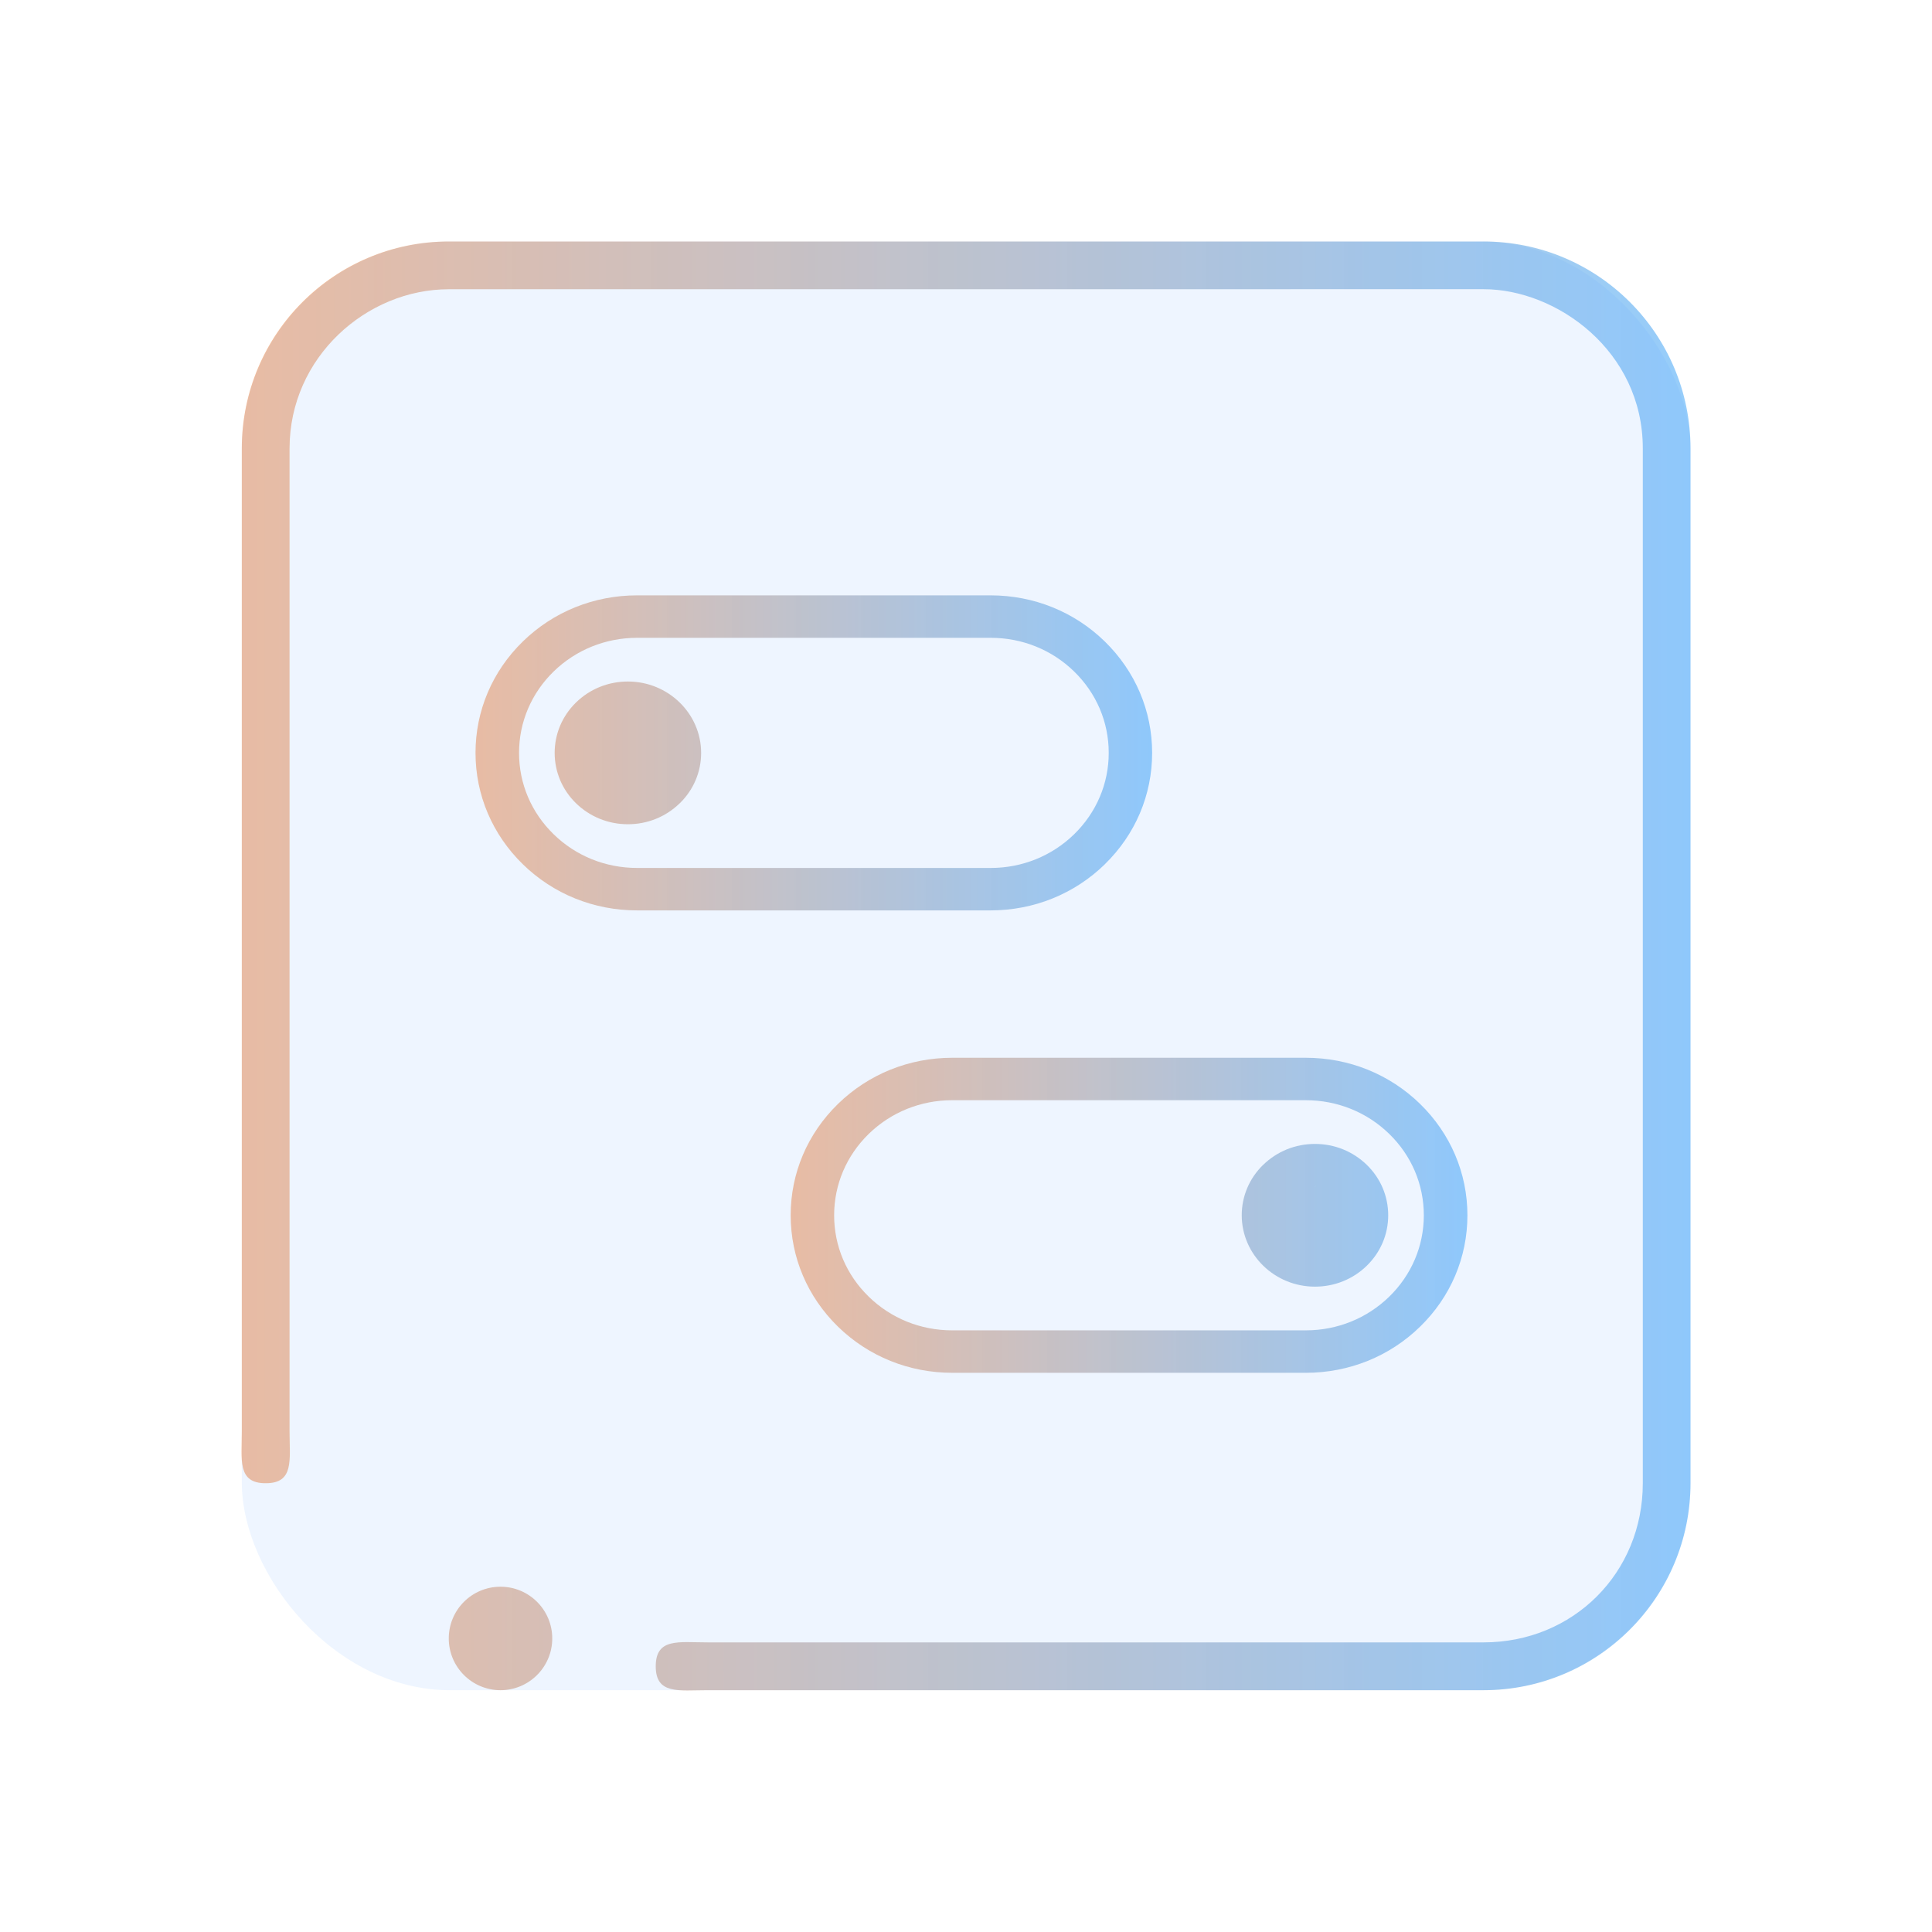 <?xml version="1.0" encoding="UTF-8" standalone="no"?>
<svg
   inkscape:version="1.1.1 (3bf5ae0d25, 2021-09-20)"
   sodipodi:docname="system-switch-user.svg"
   id="svg5"
   version="1.1"
   viewBox="0 0 32 32"
   xmlns:inkscape="http://www.inkscape.org/namespaces/inkscape"
   xmlns:sodipodi="http://sodipodi.sourceforge.net/DTD/sodipodi-0.dtd"
   xmlns:xlink="http://www.w3.org/1999/xlink"
   xmlns="http://www.w3.org/2000/svg"
   xmlns:svg="http://www.w3.org/2000/svg"
   xmlns:rdf="http://www.w3.org/1999/02/22-rdf-syntax-ns#"
   xmlns:cc="http://creativecommons.org/ns#"
   xmlns:dc="http://purl.org/dc/elements/1.1/">
  <sodipodi:namedview
     inkscape:document-rotation="0"
     inkscape:current-layer="svg5"
     inkscape:window-maximized="1"
     inkscape:window-y="0"
     inkscape:window-x="0"
     inkscape:cy="9.7655568"
     inkscape:cx="-1.3396793"
     inkscape:zoom="14.182499"
     showgrid="true"
     id="namedview7"
     inkscape:window-height="1007"
     inkscape:window-width="1920"
     inkscape:pageshadow="2"
     inkscape:pageopacity="0"
     guidetolerance="10"
     gridtolerance="10"
     objecttolerance="10"
     borderopacity="1"
     bordercolor="#666666"
     pagecolor="#ffffff"
     inkscape:pagecheckerboard="0">
    <inkscape:grid
       type="xygrid"
       id="grid1064" />
  </sodipodi:namedview>
  <defs
     id="defs3051">
    <style
       id="current-color-scheme"
       type="text/css">
      .ColorScheme-Text {
        color:#eff0f1;
      }
      </style>
    <linearGradient
       inkscape:collect="always"
       xlink:href="#linearGradient5162"
       id="linearGradient1977"
       x1="7.2"
       y1="12.177"
       x2="19.344"
       y2="12.177"
       gradientUnits="userSpaceOnUse"
       gradientTransform="matrix(0.923,0,0,0.923,1.231,1.231)" />
    <linearGradient
       inkscape:collect="always"
       id="linearGradient5162">
      <stop
         style="stop-color:#f8bd96;stop-opacity:0.959"
         offset="0"
         id="stop5158" />
      <stop
         style="stop-color:#96cdfb;stop-opacity:1"
         offset="1"
         id="stop5160" />
    </linearGradient>
    <linearGradient
       inkscape:collect="always"
       xlink:href="#linearGradient5162"
       id="linearGradient1985"
       x1="12.856"
       y1="20.477"
       x2="25"
       y2="20.477"
       gradientUnits="userSpaceOnUse"
       gradientTransform="matrix(0.923,0,0,0.923,1.231,1.231)" />
    <linearGradient
       inkscape:collect="always"
       xlink:href="#linearGradient5162"
       id="linearGradient1931"
       x1="3"
       y1="15.902"
       x2="29.005"
       y2="15.902"
       gradientUnits="userSpaceOnUse"
       gradientTransform="matrix(0.923,0,0,0.923,1.231,1.324)" />
  </defs>
  <path
     d="m 18.3,14.315 c -0.506,0.493 -1.178,0.764 -1.893,0.764 h -5.855 c -0.715,1.28e-4 -1.387,-0.271 -1.892,-0.764 -0.505,-0.493 -0.784,-1.148 -0.784,-1.845 0,-0.697 0.278,-1.352 0.784,-1.845 0.505,-0.493 1.178,-0.764 1.892,-0.764 h 5.855 c 0.715,-1.279e-4 1.387,0.271 1.892,0.764 0.505,0.493 0.784,1.148 0.784,1.845 1.29e-4,0.697 -0.278,1.352 -0.784,1.845 z M 9.17,11.122 c -0.369,0.36 -0.573,0.839 -0.573,1.348 -1.3e-4,0.509 0.203,0.988 0.573,1.348 0.369,0.36 0.86,0.558 1.383,0.558 l 5.855,1.27e-4 c 0.522,0 1.013,-0.198 1.383,-0.558 0.369,-0.36 0.573,-0.839 0.573,-1.348 2.58e-4,-0.509 -0.203,-0.988 -0.573,-1.348 -0.369,-0.36 -0.86,-0.558 -1.383,-0.558 h -5.855 c -0.522,0 -1.013,0.198 -1.383,0.558 z m 2.087,2.184 c -0.229,0.223 -0.533,0.346 -0.857,0.346 -0.324,0 -0.628,-0.123 -0.858,-0.346 -0.229,-0.223 -0.355,-0.52 -0.355,-0.836 0,-0.316 0.126,-0.612 0.355,-0.836 0.229,-0.223 0.534,-0.346 0.858,-0.346 0.668,0 1.212,0.53 1.213,1.182 -1.3e-4,0.316 -0.126,0.613 -0.355,0.836 z m -0.852,-1.316 0.004,0.004 -7.47e-4,6.04e-4 -0.003,-0.005 2.77e-4,7.74e-4 -0.005,4.1e-5 z"
     id="path2"
     style="fill:url(#linearGradient1977);fill-opacity:1;stroke-width:0.129"
     sodipodi:nodetypes="cscsssscccccccccccscsccscscsccccccccc" />
  <path
     d="m 13.88,18.284 c 0.506,-0.493 1.178,-0.764 1.893,-0.764 h 5.855 c 0.715,-1.3e-4 1.387,0.271 1.893,0.764 0.505,0.493 0.784,1.148 0.784,1.845 0,0.697 -0.278,1.352 -0.784,1.845 -0.505,0.493 -1.178,0.764 -1.893,0.764 h -5.855 c -0.715,1.2e-4 -1.387,-0.271 -1.893,-0.764 -0.505,-0.493 -0.784,-1.148 -0.784,-1.845 -1.29e-4,-0.697 0.278,-1.352 0.784,-1.845 z m 9.13,3.193 c 0.369,-0.36 0.573,-0.839 0.573,-1.348 1.29e-4,-0.509 -0.203,-0.988 -0.573,-1.348 -0.369,-0.36 -0.86,-0.558 -1.383,-0.558 l -5.855,-1.2e-4 c -0.522,0 -1.013,0.198 -1.383,0.558 -0.369,0.36 -0.573,0.839 -0.573,1.348 -2.59e-4,0.509 0.203,0.988 0.573,1.348 0.369,0.36 0.86,0.558 1.383,0.558 h 5.855 c 0.522,0 1.013,-0.198 1.383,-0.558 z m -2.087,-2.184 c 0.229,-0.223 0.533,-0.346 0.857,-0.346 0.324,0 0.628,0.123 0.858,0.346 0.229,0.223 0.355,0.52 0.355,0.836 0,0.316 -0.126,0.612 -0.355,0.836 -0.229,0.223 -0.534,0.346 -0.858,0.346 -0.668,0 -1.212,-0.53 -1.213,-1.182 1.29e-4,-0.316 0.126,-0.613 0.355,-0.836 z m 0.864,0.356 -3.42e-4,3.6e-4 0.002,-0.004 -0.008,0.004 0.007,2.27e-4 -0.004,-0.002 z"
     id="path2-2"
     style="fill:url(#linearGradient1985);fill-opacity:1;stroke-width:0.129"
     sodipodi:nodetypes="cscsssscccccccccccscsccscscsccccccccc" />
  <path
     fill-rule="evenodd"
     clip-rule="evenodd"
     d="M 24.573,27.995 H 11.717 c -0.473,0 -0.856,0.076 -0.856,-0.396 0,-0.474 0.383,-0.396 0.856,-0.396 h 12.856 c 1.484,0 2.637,-1.149 2.637,-2.636 V 7.427 c 0,-1.616 -1.428,-2.637 -2.637,-2.637 L 7.433,4.791 c -1.359,-3.1e-5 -2.637,1.123 -2.637,2.637 V 23.71 c 0,0.474 0.079,0.857 -0.395,0.857 -0.473,0 -0.396,-0.383 -0.396,-0.857 V 7.427 C 4.005,5.534 5.54,4 7.433,4 H 24.573 c 1.893,0 3.427,1.534 3.427,3.427 V 24.567 c 0,1.893 -1.534,3.428 -3.427,3.428 z M 8.29,26.281 c 0.473,0 0.857,0.384 0.857,0.857 0,0.472 -0.384,0.857 -0.857,0.857 -0.474,0 -0.857,-0.385 -0.857,-0.857 0,-0.474 0.383,-0.857 0.857,-0.857 z"
     id="path2-6-3-7-5-3-5-6"
     style="fill:url(#linearGradient1931);fill-opacity:1;stroke-width:0.054"
     sodipodi:nodetypes="sssssssssssssssssssssssss" />
  <rect
     style="fill:#5599ff;fill-opacity:0.1;stroke:none;stroke-width:0.6"
     id="center-3-7"
     width="23.995"
     height="23.995"
     x="4.005"
     y="4"
     ry="3.446" />
</svg>
